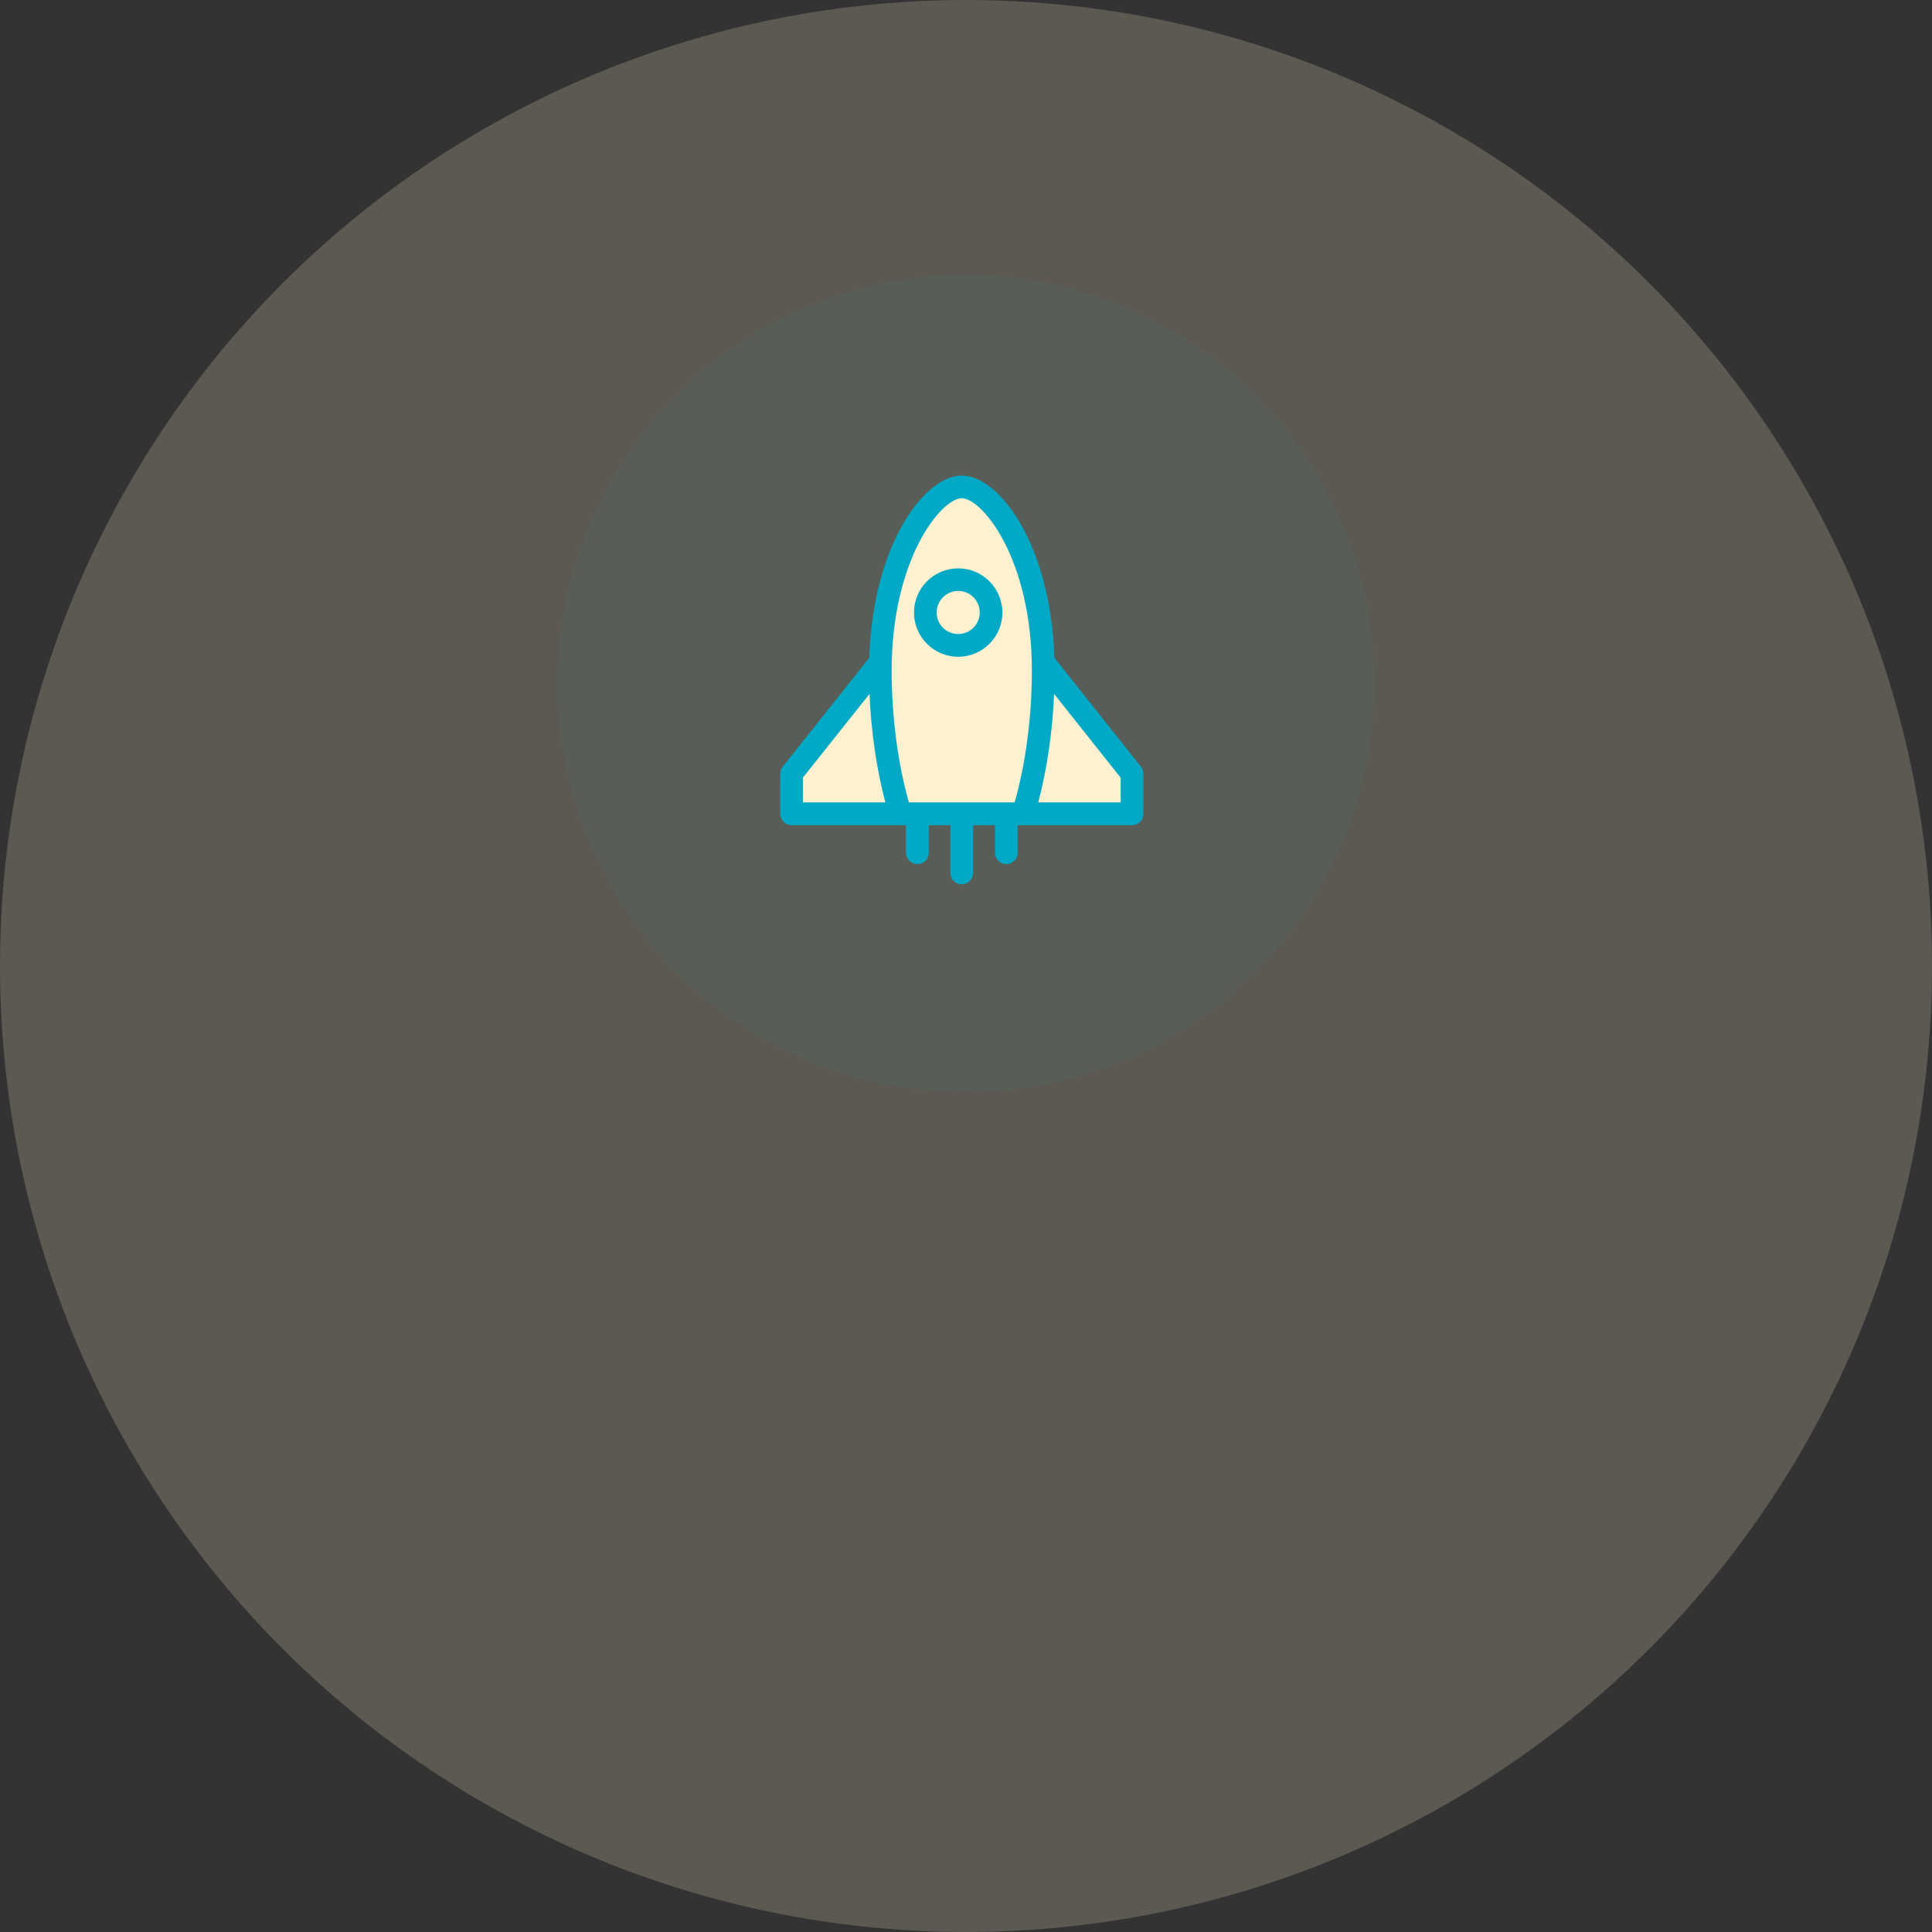 <svg width="260" height="260" viewBox="0 0 260 260" fill="none" xmlns="http://www.w3.org/2000/svg">
<rect x="0" y="0" width="260" height="260" fill="#333333" stroke="none"/>
<circle cx="130" cy="130" r="130" fill="#FEF1CF" fill-opacity="0.2"/>
<circle cx="130" cy="92" r="55" fill="#00A9C6" fill-opacity="0.05"/>
<path d="M107 104L117 91L118 87L119 80L124.5 68.5L130.5 65L137 72.5L141 89L152.5 104V109H107V104Z" fill="#FEF1CF"/>
<path d="M153.544 103.181L141.899 88.53C141.41 73.29 134.474 64 129.439 64C124.405 64 117.469 73.29 116.98 88.53L105.335 103.181C105.118 103.453 105 103.788 105 104.132V109.52C105 110.362 105.679 111.05 106.53 111.05H121.924V114.753C121.924 115.595 122.603 116.283 123.454 116.283C124.305 116.283 124.984 115.604 124.984 114.753V111.05H127.9V117.47C127.9 118.312 128.579 119 129.43 119C130.281 119 130.96 118.321 130.96 117.47V111.05H133.894V114.753C133.894 115.595 134.573 116.283 135.425 116.283C136.267 116.283 136.955 115.604 136.955 114.753V111.05H152.348C153.19 111.05 153.879 110.371 153.879 109.52V104.132C153.879 103.788 153.761 103.453 153.544 103.181ZM150.827 107.98H139.726C140.903 103.507 141.646 98.481 141.854 93.383L150.818 104.666V107.98H150.827ZM122.313 107.98C120.819 102.674 119.995 96.435 119.995 90.25C119.995 75.183 126.696 67.052 129.431 67.052C132.165 67.052 138.866 75.183 138.866 90.25C138.866 96.444 138.042 102.683 136.548 107.98H122.313ZM108.052 107.98V104.648L117.016 93.383C117.233 98.481 117.967 103.516 119.144 107.98H108.052Z" fill="#00A9C6"/>
<path d="M128.949 88.385C125.671 88.385 123 85.714 123 82.436C123 79.158 125.671 76.487 128.949 76.487C132.227 76.487 134.898 79.158 134.898 82.436C134.898 85.714 132.227 88.385 128.949 88.385ZM128.949 79.529C127.346 79.529 126.052 80.824 126.052 82.427C126.052 84.03 127.346 85.325 128.949 85.325C130.552 85.325 131.847 84.03 131.847 82.427C131.847 80.824 130.552 79.529 128.949 79.529Z" fill="#00A9C6"/>
</svg>
